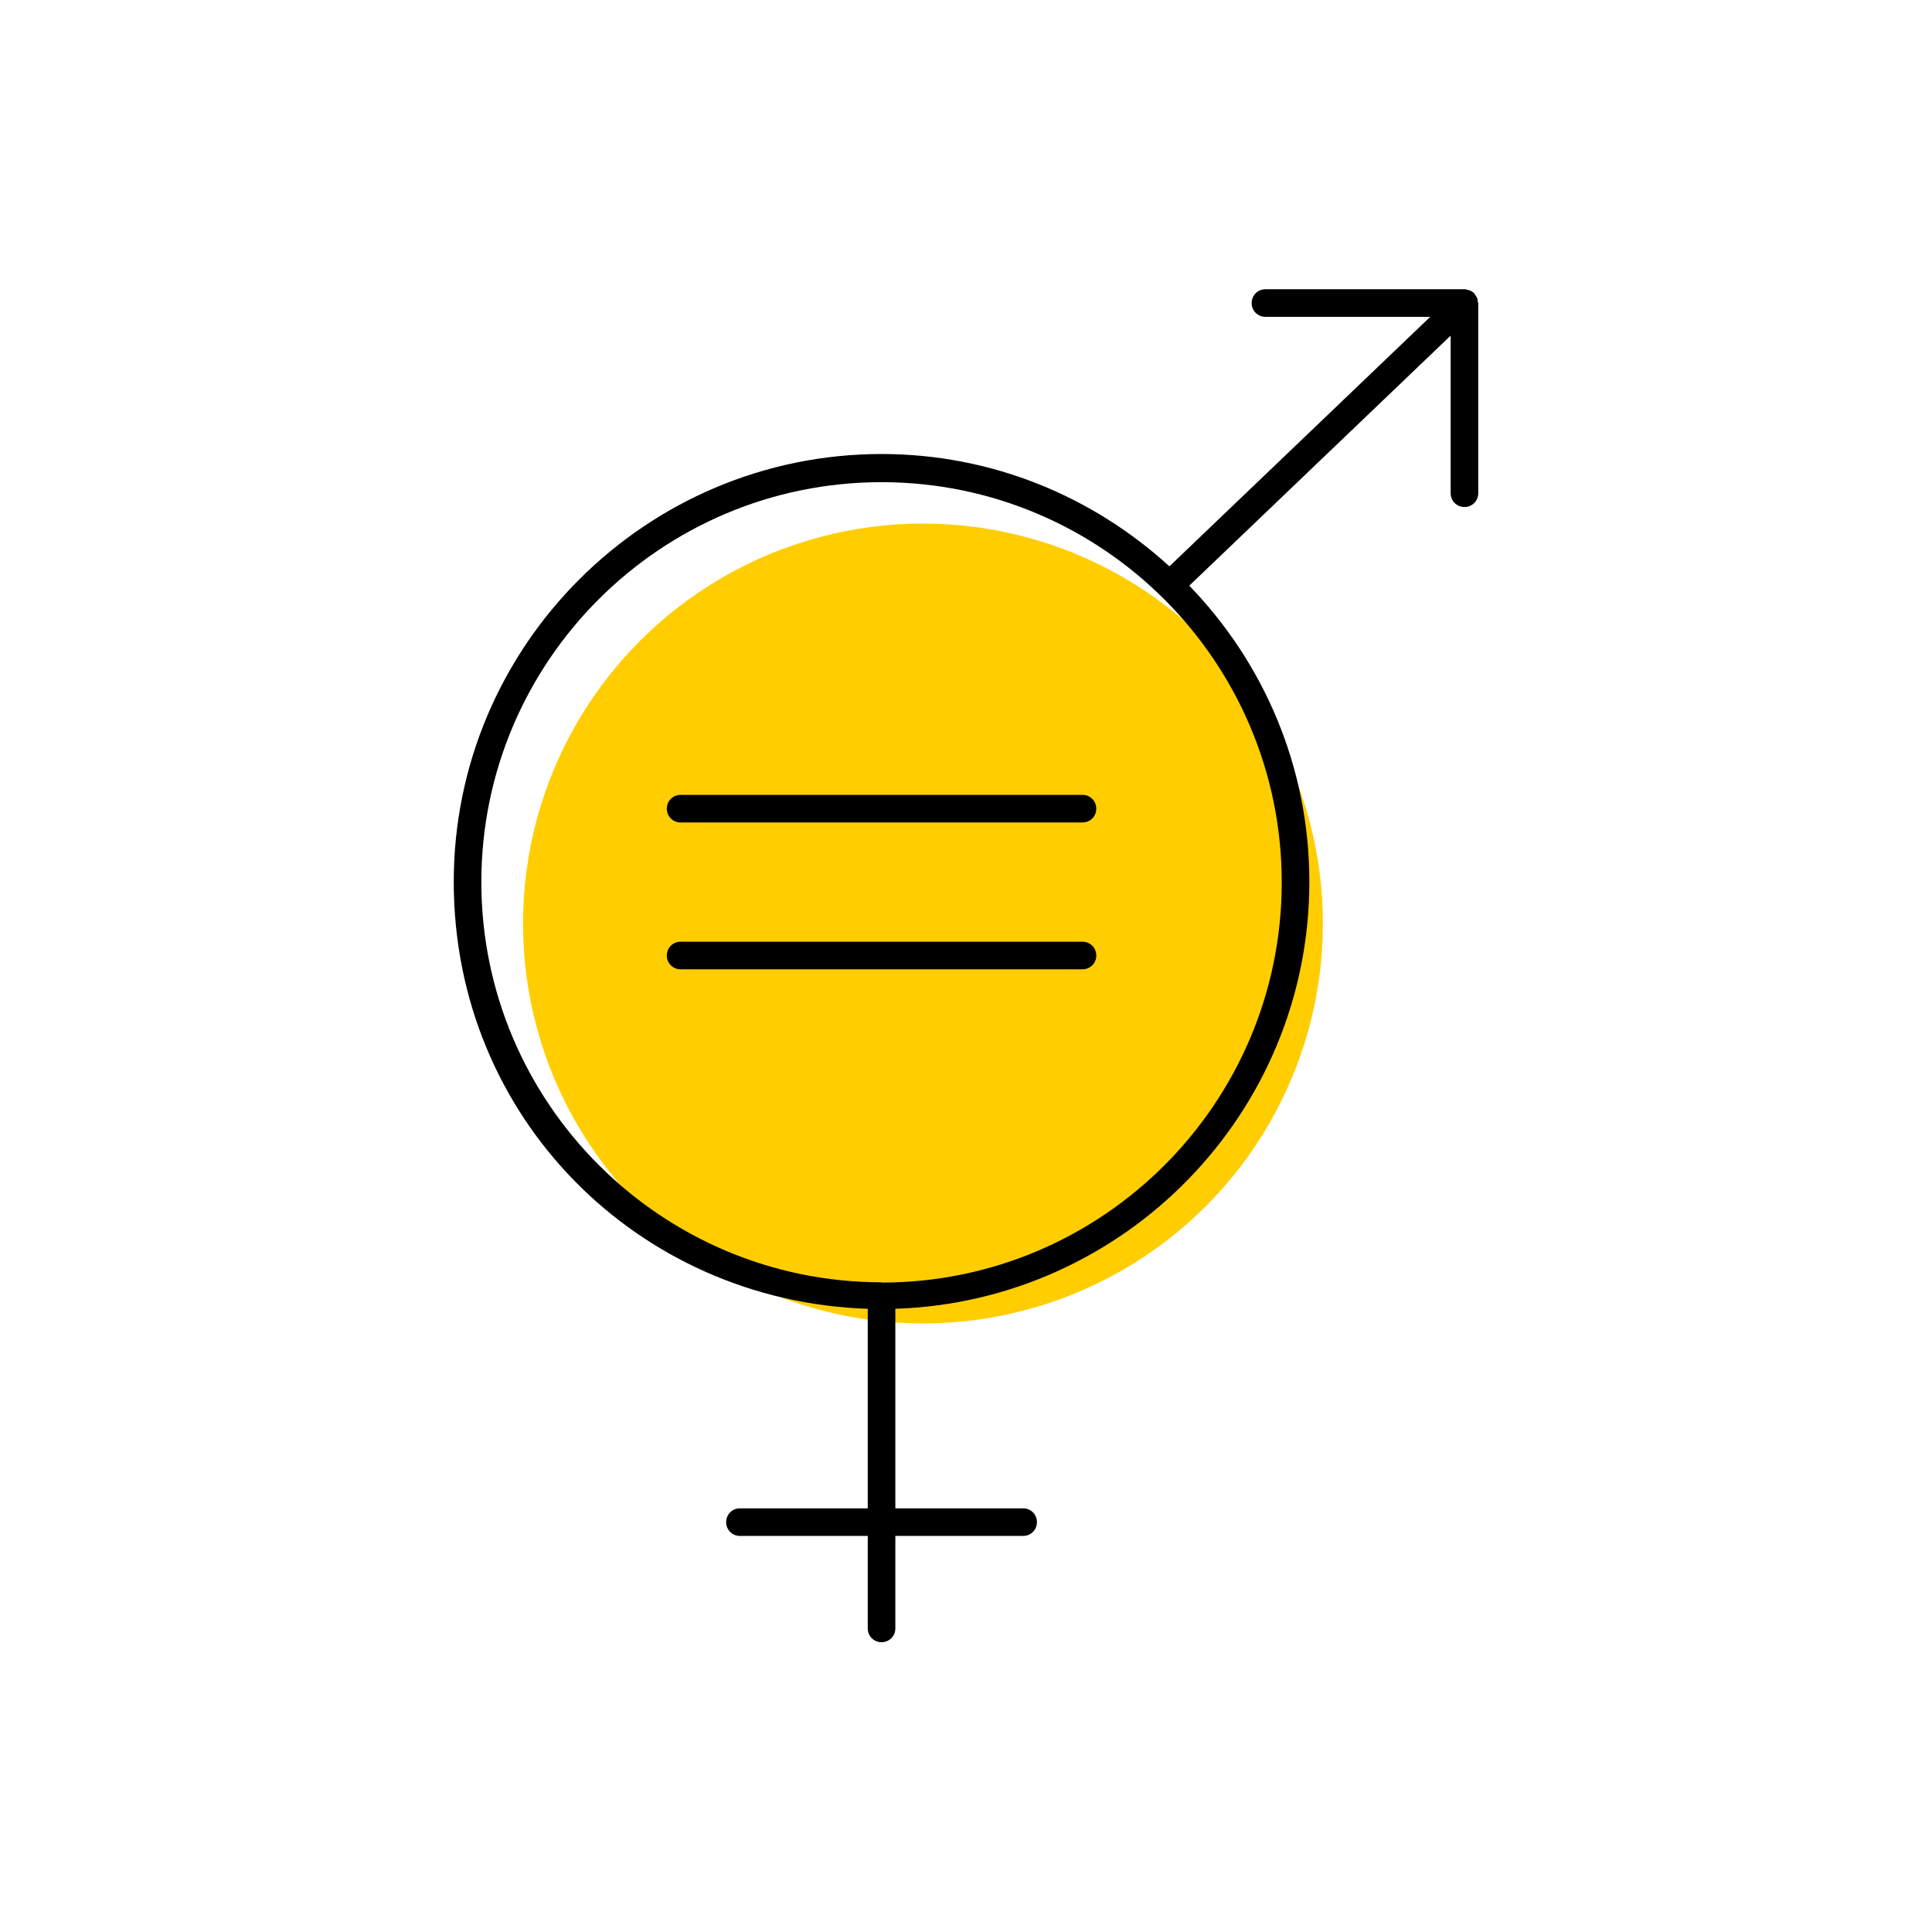 <?xml version="1.0" encoding="UTF-8"?><svg width="70" height="70" xmlns="http://www.w3.org/2000/svg" viewBox="-10 -10 70 70"><rect x="-10" y="-10" width="70" height="70" fill="white"/><g id="uuid-6e7a9a32-9c76-4d7c-ae79-3c5c376c53c4"><g><circle cx="23.44" cy="23.46" r="14.49" fill="#ffcd00"/><g><path d="M43.54,.91s0-.08-.02-.11c-.02-.04-.04-.07-.07-.11-.01-.02-.02-.04-.03-.06h0s-.08-.07-.13-.09c-.01,0-.02-.01-.03-.02-.02,0-.04,0-.06-.01-.04-.01-.08-.03-.13-.03h-7.22c-.28,0-.5,.22-.5,.5s.22,.5,.5,.5h5.97l-9.45,9.04h0c-2.76-2.52-6.41-4.07-10.43-4.07-8.54,0-15.5,6.95-15.5,15.5s6.68,15.2,15,15.47v7.23h-4.63c-.28,0-.5,.22-.5,.5s.22,.5,.5,.5h4.63v3.35c0,.28,.22,.5,.5,.5s.5-.22,.5-.5v-3.35h4.63c.28,0,.5-.22,.5-.5s-.22-.5-.5-.5h-4.63v-7.23c8.31-.27,15-7.09,15-15.47,0-4.17-1.66-7.95-4.35-10.73L42.56,2.16V7.87c0,.28,.22,.5,.5,.5s.5-.22,.5-.5V.99s-.01-.05-.02-.07ZM21.94,36.46c-7.99,0-14.5-6.5-14.5-14.5S13.94,7.47,21.94,7.47s14.5,6.5,14.5,14.5-6.5,14.5-14.5,14.5Z" stroke-width="0"/><path d="M29.22,18.8H14.66c-.28,0-.5,.22-.5,.5s.22,.5,.5,.5h14.56c.28,0,.5-.22,.5-.5s-.22-.5-.5-.5Z" stroke-width="0"/><path d="M29.22,24.12H14.66c-.28,0-.5,.22-.5,.5s.22,.5,.5,.5h14.56c.28,0,.5-.22,.5-.5s-.22-.5-.5-.5Z" stroke-width="0"/></g></g></g><g id="uuid-d1fcdf04-4c3f-412a-a814-fedc6a9016b4"></g></svg>
